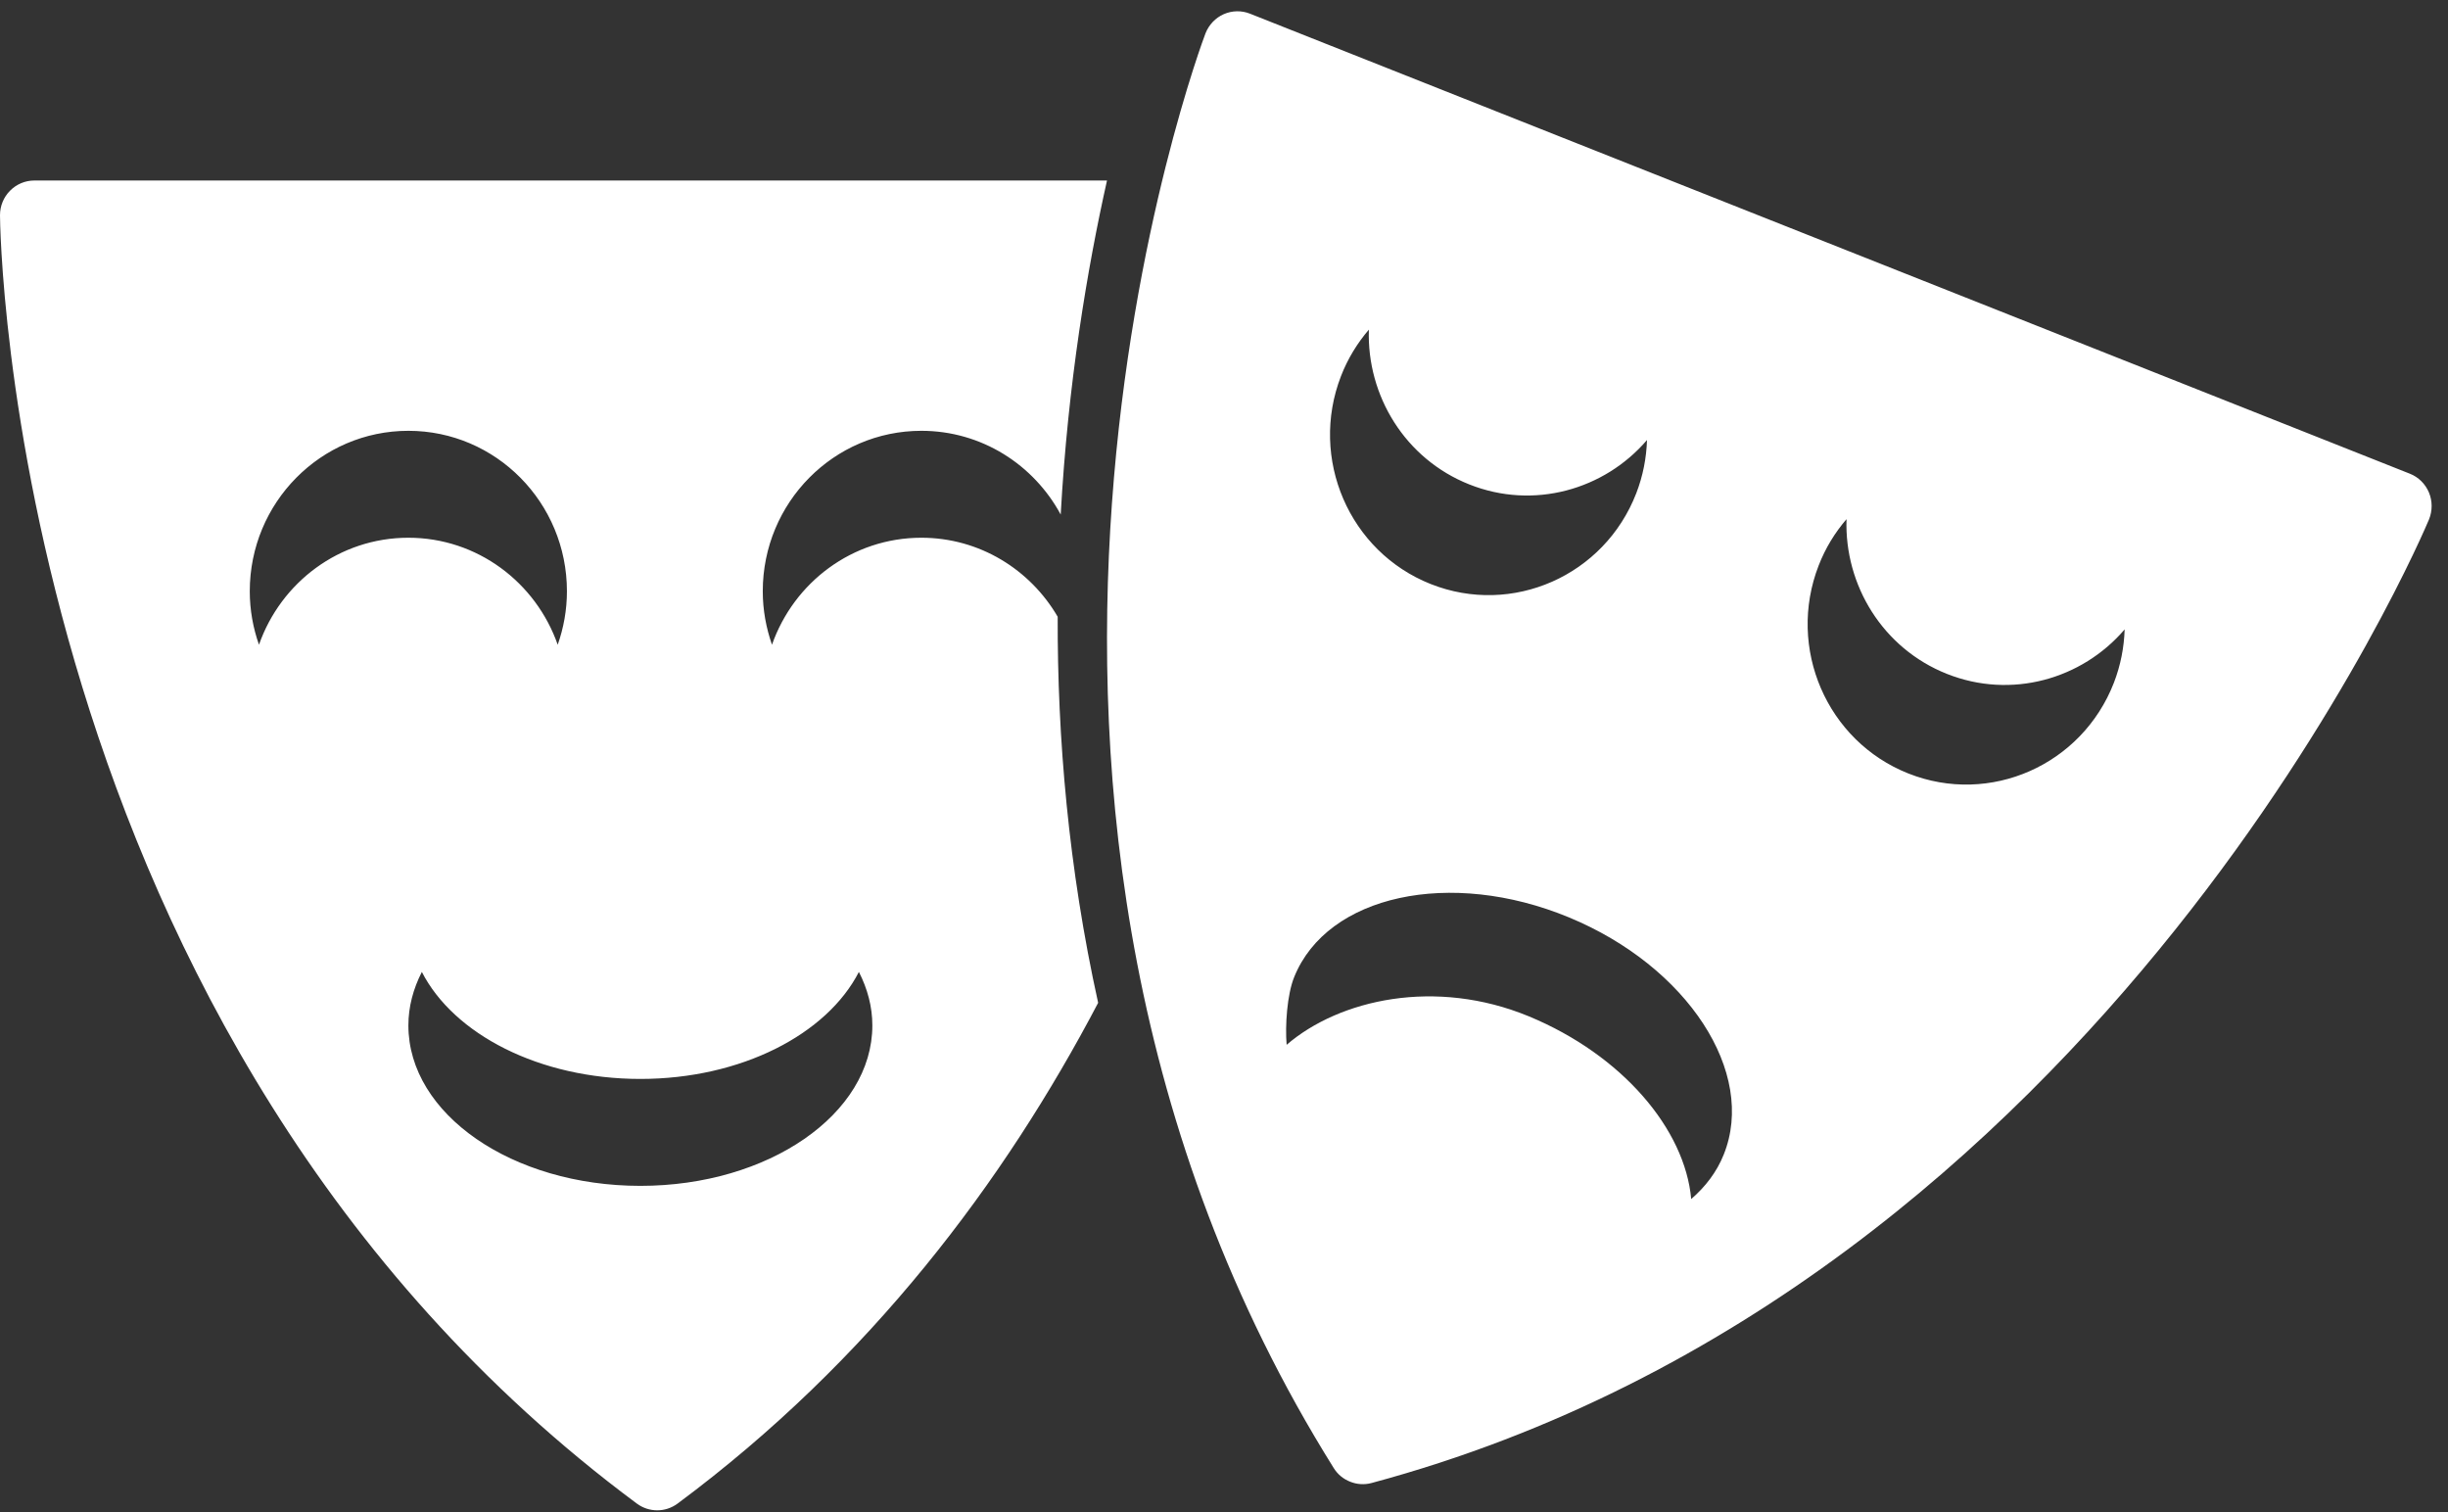 <?xml version="1.0" encoding="UTF-8" standalone="no"?>
<svg width="34px" height="21px" viewBox="0 0 34 21" version="1.1" xmlns="http://www.w3.org/2000/svg" xmlns:xlink="http://www.w3.org/1999/xlink" xmlns:sketch="http://www.bohemiancoding.com/sketch/ns">
    <rect x="0" y="0" width="34" height="21" fill="#333333" stroke="none"/>
    <!-- Generator: Sketch 3.2.2 (9983) - http://www.bohemiancoding.com/sketch -->
    <title>details-actors</title>
    <desc>Created with Sketch.</desc>
    <defs></defs>
    <g id="Desktop-[Web]" stroke="none" stroke-width="1" fill="none" fill-rule="evenodd" sketch:type="MSPage">
        <g id="Movie-Detail-3" sketch:type="MSArtboardGroup" transform="translate(-711, -692)" fill="#FFFFFF">
            <g id="Group" sketch:type="MSLayerGroup" transform="translate(546, 690)">
                <g id="details-actors-+-Trailer-2" transform="translate(165, 2)" sketch:type="MSShapeGroup">
                    <g id="details-actors">
                        <path d="M12.797,7.468 C11.838,7.468 11.025,8.089 10.722,8.954 C10.641,8.721 10.594,8.472 10.594,8.211 C10.594,6.981 11.58,5.983 12.797,5.983 C13.632,5.983 14.358,6.453 14.732,7.146 C14.833,5.323 15.101,3.73 15.375,2.507 L0.476,2.507 C0.35,2.507 0.229,2.558 0.14,2.648 C0.05,2.738 0,2.861 0,2.989 C0,3.101 0.101,14.389 8.846,20.882 C8.93,20.944 9.029,20.975 9.128,20.975 C9.227,20.975 9.326,20.944 9.41,20.882 C12.083,18.897 13.949,16.41 15.252,13.927 C14.838,12.054 14.685,10.236 14.69,8.565 C14.307,7.909 13.604,7.468 12.797,7.468 L12.797,7.468 Z M3.597,8.954 C3.515,8.721 3.469,8.472 3.469,8.211 C3.469,6.981 4.455,5.983 5.672,5.983 C6.888,5.983 7.874,6.981 7.874,8.211 C7.874,8.472 7.828,8.721 7.746,8.954 C7.443,8.089 6.63,7.468 5.672,7.468 C4.713,7.468 3.9,8.089 3.597,8.954 L3.597,8.954 Z M8.894,16.469 C7.114,16.469 5.672,15.472 5.672,14.241 C5.672,13.98 5.74,13.731 5.859,13.498 C6.302,14.363 7.492,14.984 8.894,14.984 C10.296,14.984 11.486,14.363 11.929,13.498 C12.048,13.731 12.116,13.98 12.116,14.241 C12.116,15.472 10.673,16.469 8.894,16.469 L8.894,16.469 Z M33.735,6.839 C33.685,6.72 33.59,6.626 33.471,6.579 L17.361,0.19 C17.243,0.143 17.112,0.146 16.996,0.197 C16.881,0.248 16.79,0.344 16.743,0.463 C16.703,0.568 12.725,11.114 18.524,20.388 C18.579,20.477 18.66,20.542 18.753,20.578 C18.845,20.615 18.948,20.623 19.049,20.596 C29.271,17.85 33.693,7.318 33.737,7.212 C33.785,7.093 33.785,6.958 33.735,6.839 L33.735,6.839 Z M18.625,5.223 C18.719,4.98 18.852,4.765 19.012,4.578 C18.982,5.495 19.515,6.374 20.408,6.728 C21.299,7.082 22.281,6.804 22.875,6.111 C22.867,6.358 22.82,6.607 22.726,6.85 C22.282,7.996 21.004,8.56 19.871,8.111 C18.739,7.662 18.181,6.369 18.625,5.223 L18.625,5.223 Z M17.975,13.569 C18.434,12.43 20.143,12.059 21.79,12.74 C23.438,13.421 24.4,14.897 23.94,16.036 C23.843,16.278 23.686,16.482 23.489,16.652 C23.402,15.682 22.533,14.653 21.235,14.115 C19.937,13.579 18.603,13.879 17.87,14.51 C17.847,14.248 17.876,13.811 17.975,13.569 L17.975,13.569 Z M29.36,9.481 C28.916,10.626 27.638,11.191 26.505,10.742 C25.373,10.293 24.814,9 25.259,7.854 C25.353,7.611 25.486,7.396 25.646,7.21 C25.616,8.126 26.149,9.005 27.041,9.359 C27.934,9.713 28.915,9.435 29.509,8.741 C29.501,8.989 29.454,9.237 29.36,9.481 L29.36,9.481 Z" id="Shape"></path>
                    </g>
                </g>
            </g>
        </g>
    </g>
</svg>